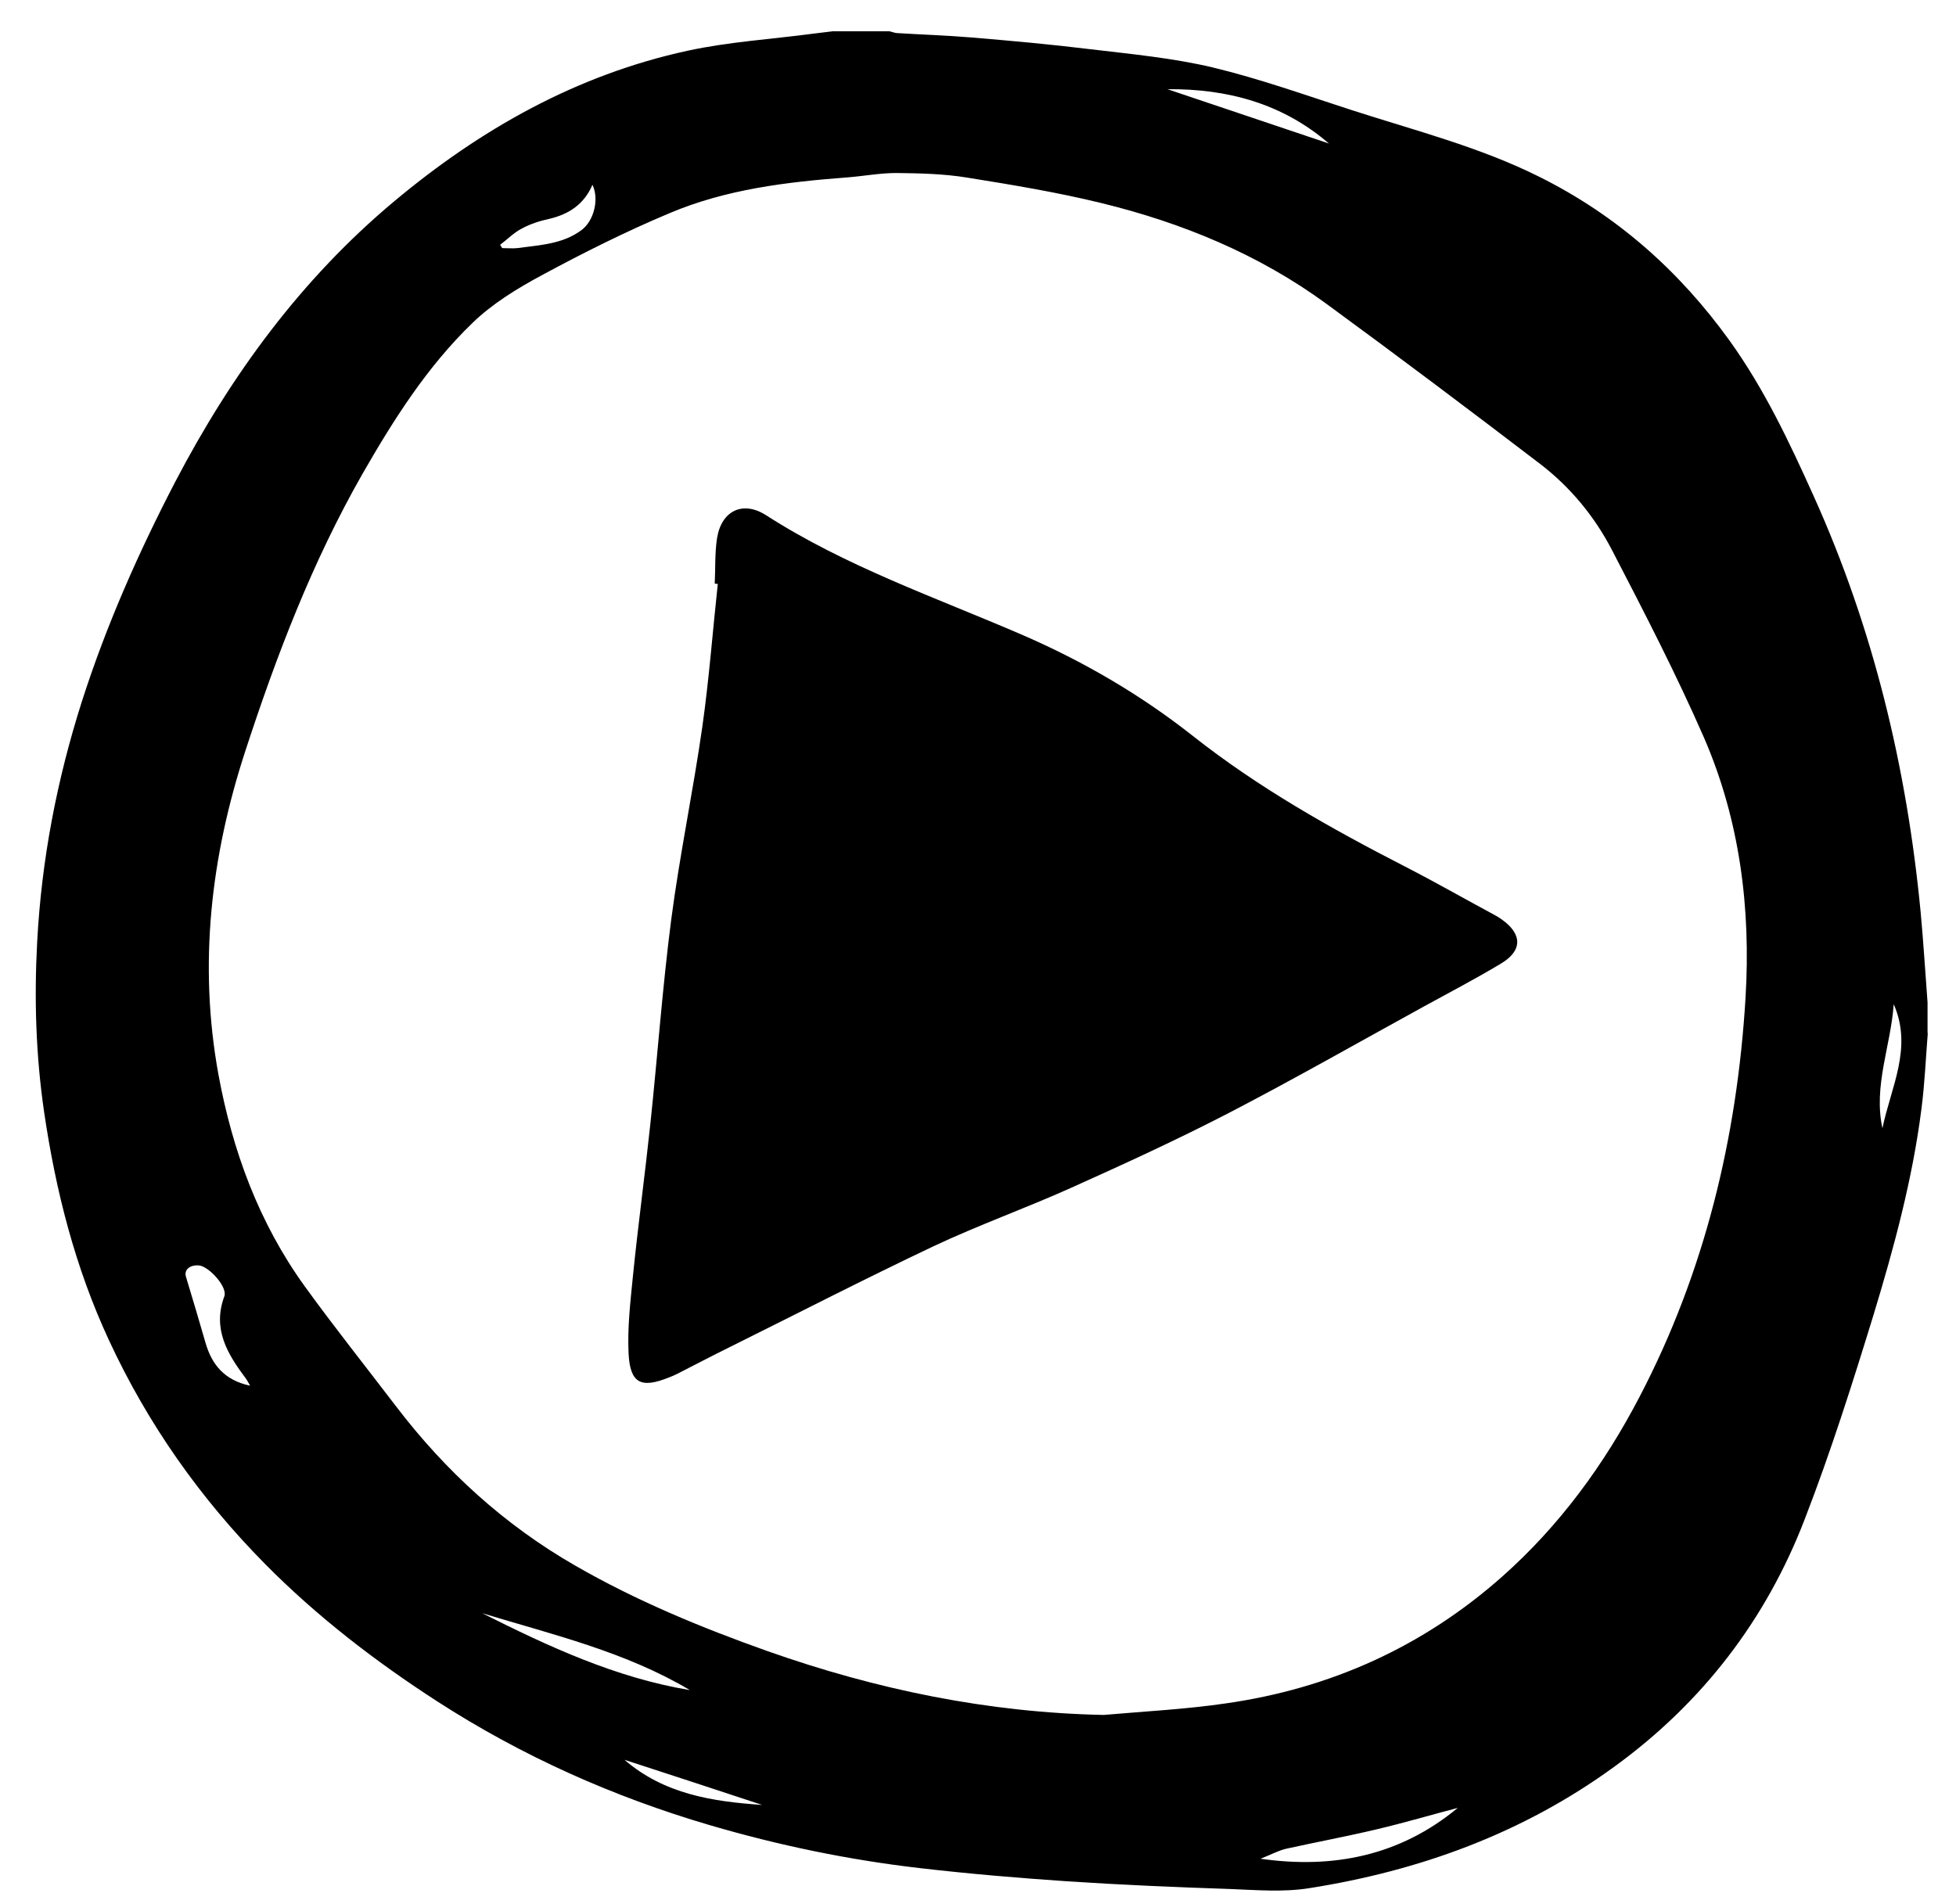 <svg xmlns="http://www.w3.org/2000/svg" version="1.1" viewBox="0 0 763 743">
	<path
		d="M752,403c-.8,9.9-1.2,19.9-2.5,29.8-3.5,27.4-10.7,54-18.7,80.3-8.2,26.7-16.7,53.5-26.8,79.6-15.1,39.3-40,71.7-74.3,96.6-35.7,26-75.9,40.6-119.1,47.4-10.1,1.6-20.6.7-30.9.3-21.1-.7-42.3-1.6-63.4-3-19.1-1.3-38.1-2.9-57.1-5.1-27.9-3.2-55.4-8.9-82.3-16.8-37.8-11.1-73.4-27-106.5-48.4-24.1-15.6-46.7-33-66.9-53.4-25.3-25.6-45.8-54.6-61-87.4-13.2-28.4-20.8-58.4-25.3-89.1-3.2-21.9-3.9-44-2.7-66.3,1.7-32.1,7.7-63.2,17.4-93.7,9.5-29.7,22.1-58.2,36.5-85.9,21.8-41.7,49.1-79,85.3-109.3,33.7-28.2,71.2-49.4,114.5-58.8,16.1-3.5,32.8-4.5,49.3-6.7,2.5-.3,4.9-.6,7.4-.9h22c1,.2,1.9.6,2.9.7,9.6.6,19.3.9,28.9,1.7,15.6,1.3,31.1,2.7,46.6,4.6,15.9,1.9,32.1,3.4,47.7,7.1,18.3,4.4,36.2,10.8,54.1,16.6,24.7,8,50,14.4,73.4,26.1,30.1,15,54.5,36.6,74.1,63.8,13.6,18.9,23.4,39.7,32.9,60.8,23.3,51.7,36.3,105.9,41.7,162.2,1.1,11.7,1.8,23.5,2.7,35.3v12h0ZM430.5,669.1c15.9-1.4,31.9-2.2,47.6-4.5,40.8-5.8,77-22.1,107.9-49.5,22.4-19.9,39.8-43.7,53.6-70.2,25.4-48.7,38-101,41.3-155.6,2.1-34.9-2.2-69.2-16.2-101.5-10.9-24.9-23.4-49.1-35.9-73.2-6.8-13.1-16.2-24.5-27.9-33.5-27.6-21.1-55.4-42-83.4-62.5-26.5-19.4-56.4-31.7-88-39.4-17.2-4.2-34.7-7.1-52.2-9.9-9.1-1.5-18.5-1.7-27.7-1.8-6.3,0-12.6,1.2-18.9,1.7-23.8,1.8-47.4,4.6-69.6,14-16.9,7.1-33.5,15.4-49.6,24.1-9.7,5.2-19.5,11.2-27.3,18.8-17.5,16.9-30.6,37.5-42.7,58.6-19.6,34.3-33.6,70.9-45.8,108.3-13.5,41.3-18.3,83.3-10.5,126.2,5.5,29.9,15.8,57.9,33.7,82.7,11.5,15.9,23.7,31.2,35.6,46.8,19.3,25.3,42.3,46.3,70,62.2,23.8,13.7,49,24.1,74.9,33.3,42.5,15,86,24,131.3,24.9h-.2ZM568.5,705.4c-9.6,2.5-20.4,5.7-31.4,8.3-11.8,2.8-23.6,5-35.4,7.6-3,.7-5.9,2.3-10,3.9,28.1,4,54.2-1,76.9-19.8h0ZM97.5,540.5c-.9-1.5-1.2-2.2-1.7-2.8-7.1-9.5-13-19.2-8.3-31.9,1.4-3.6-6-11.8-10-12.1-3.5-.2-5.7,1.7-5,4.3,2.6,8.6,5.2,17.3,7.7,26,2.5,8.6,7.5,14.5,17.2,16.6h.1ZM188.1,629.4c25.9,13,52.1,25.2,81,30-25.2-15-53.4-21.6-81-30ZM195.1,95.5c.3.4.5.9.8,1.3,2,0,4,.2,5.9,0,8.7-1.2,17.6-1.5,25-7,4.9-3.6,7-12.1,4.3-17.7-3.2,7.5-9.1,11.5-16.9,13.3-3.7.8-7.4,2-10.7,3.8-3.1,1.6-5.6,4.2-8.4,6.3h0ZM455.4,34.8c21,7.1,42,14.1,63,21.2-18.1-15.6-39.5-21.4-63-21.2h0ZM734.3,440.2c3.3-16,11.9-31.4,4.4-48.4-1.1,16.2-8,31.8-4.4,48.4ZM297.3,704.2c-17.9-5.9-35.8-11.8-53.7-17.6,15.5,13.4,34.4,16.3,53.7,17.6Z"/>
	<path
		d="M278.8,227.9c.3-6,0-12,.9-17.9,1.7-10.7,10-14.8,19.1-9,31.1,20,65.9,32,99.5,46.5,24.1,10.4,46.6,23.5,67.1,39.7,25.6,20.2,53.7,36,82.5,50.8,11.9,6.1,23.6,12.8,35.5,19.2.9.5,1.7,1,2.5,1.6,8,5.7,8,12.2-.5,17.2-9.8,5.9-20,11.2-30,16.7-25.3,13.9-50.4,28.2-76,41.5-20.1,10.4-40.8,19.9-61.5,29.2-17.8,8-36.3,14.6-53.9,22.9-26.8,12.7-53.2,26.3-79.8,39.5-6.7,3.3-13.3,6.8-20,10.2-1,.5-2.1,1-3.2,1.4-10.9,4.4-15.2,2.4-15.8-9.3-.5-10,.7-20.2,1.7-30.3,2-19.8,4.7-39.6,6.8-59.4,2.8-26.5,4.7-53,8.1-79.4,3.3-25.3,8.6-50.4,12.2-75.7,2.6-18.4,4-37,6-55.5-.4,0-.8,0-1.2-.1v.2Z"/>
</svg>